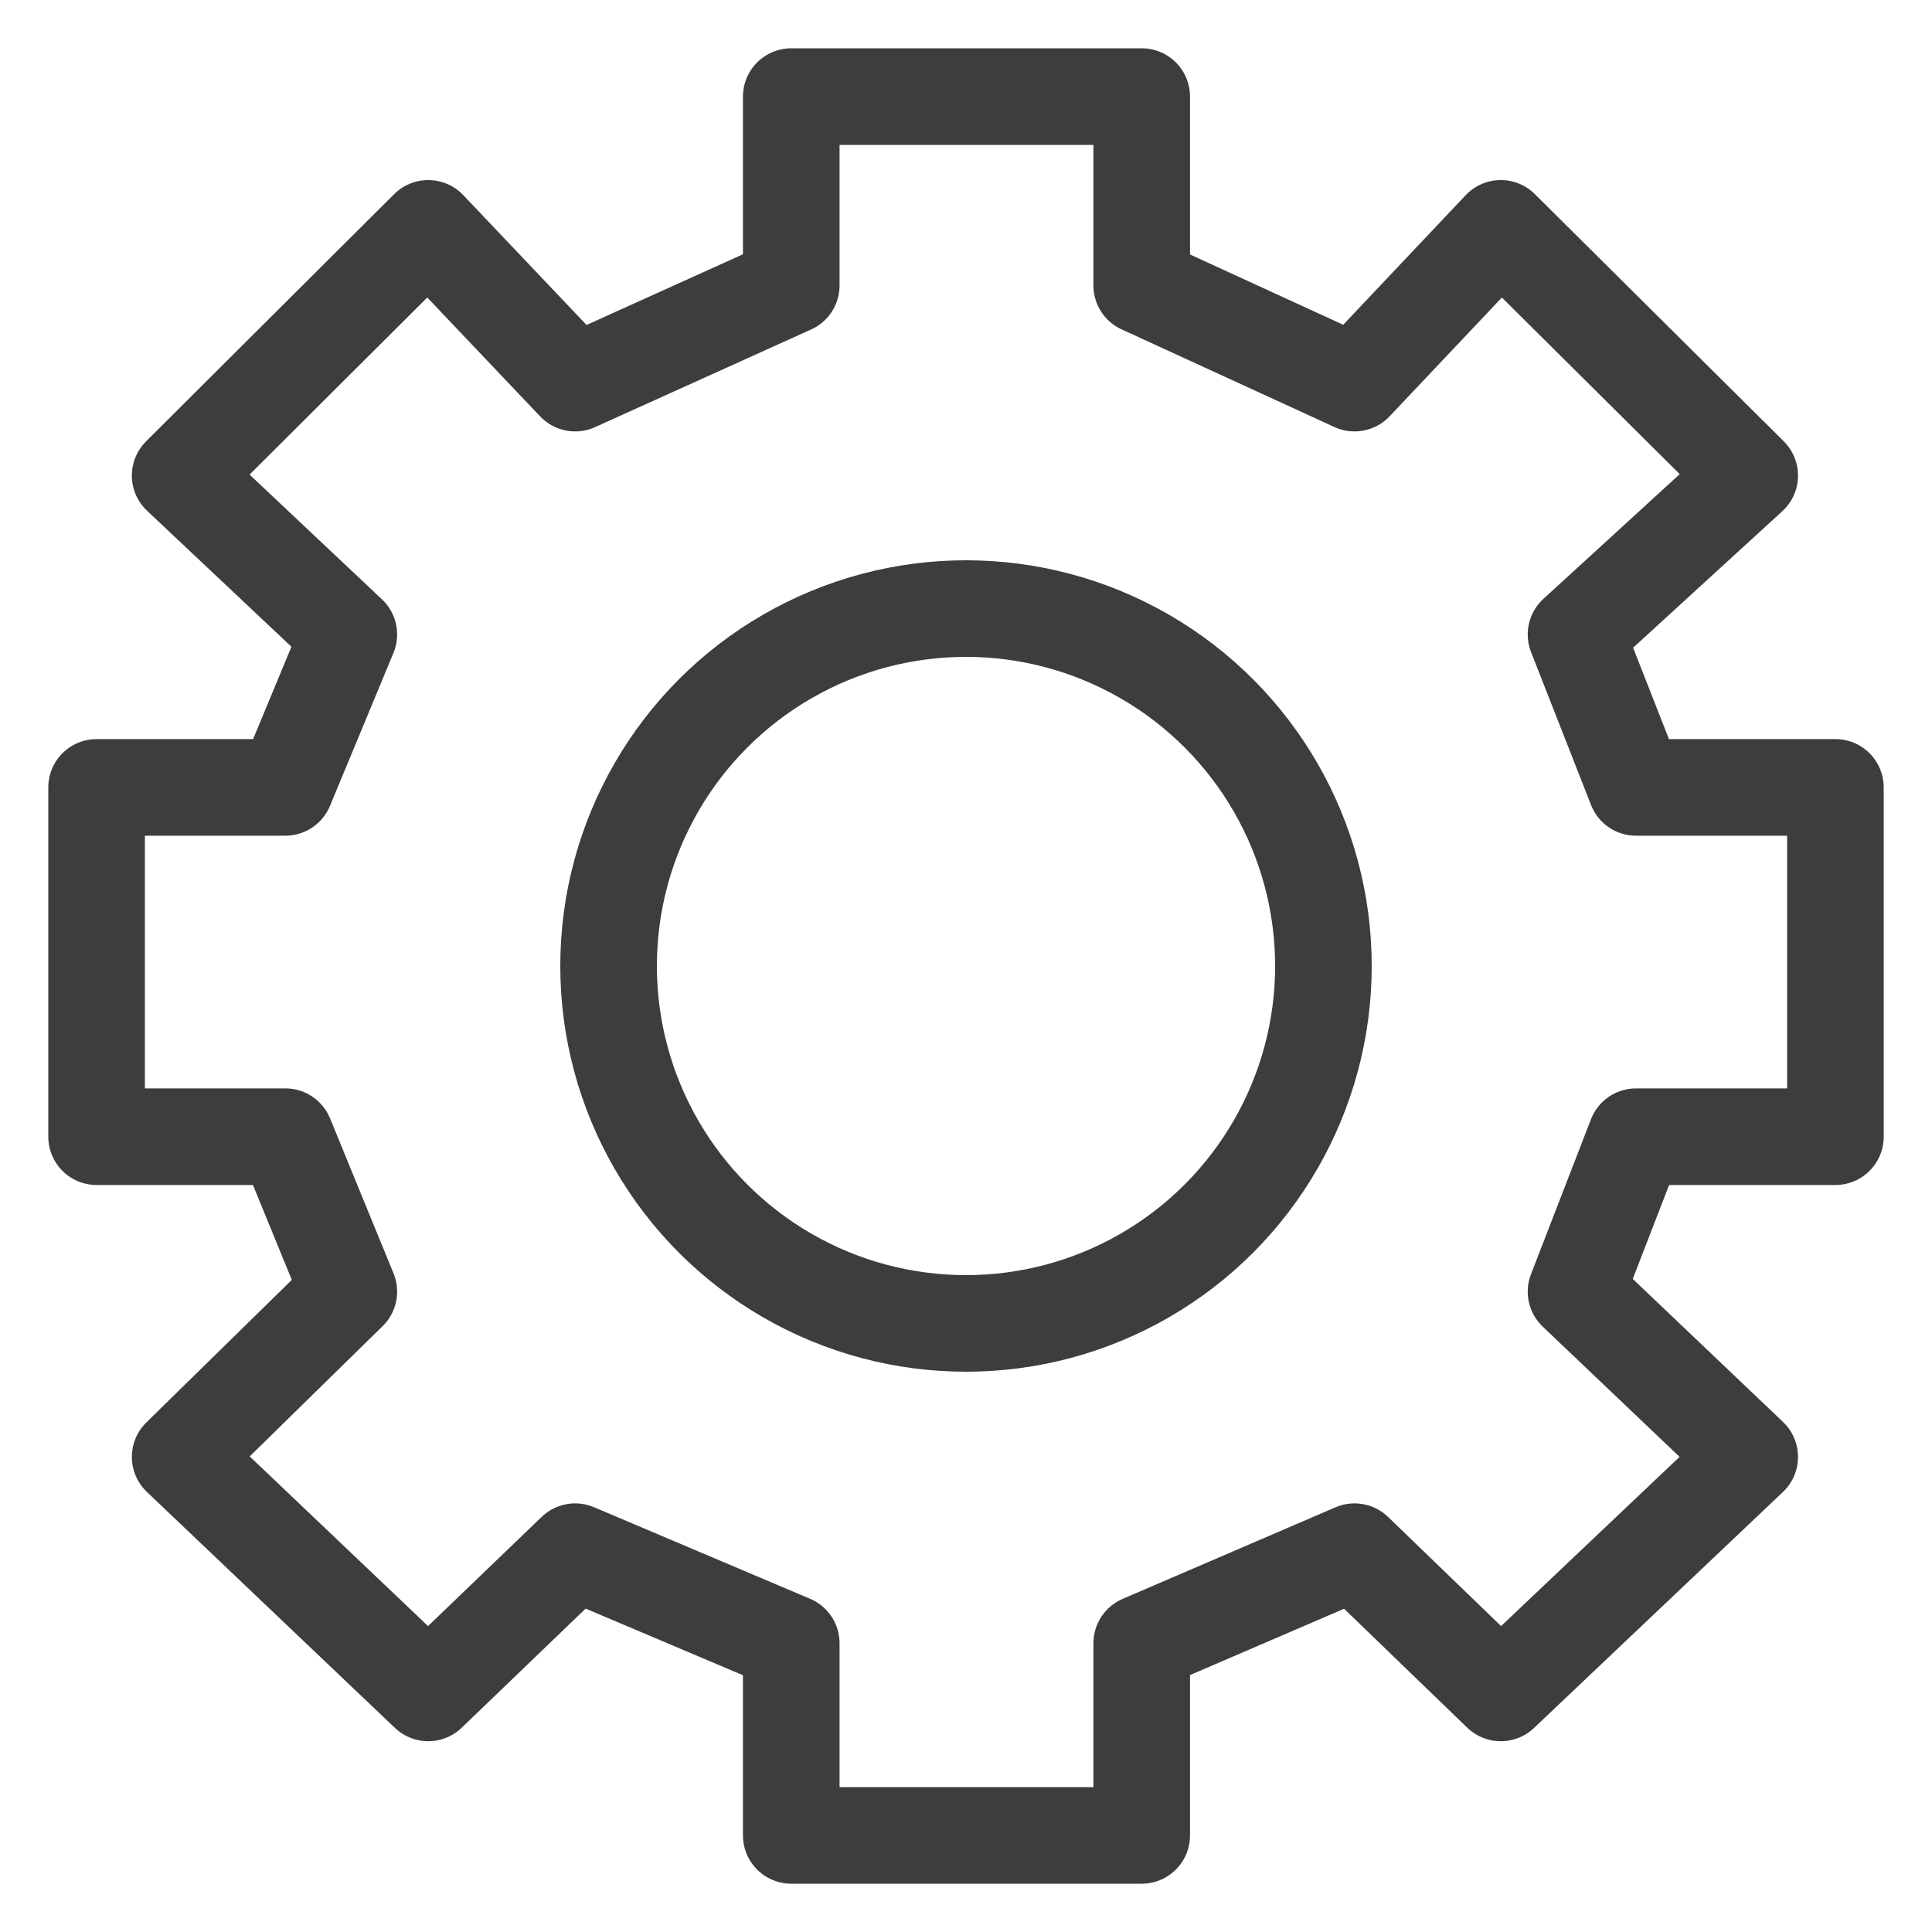 <?xml version="1.0" encoding="UTF-8"?>
<svg width="20px" height="20px" viewBox="0 0 20 20" version="1.1" xmlns="http://www.w3.org/2000/svg"
     xmlns:xlink="http://www.w3.org/1999/xlink">
    <title>Group 4</title>
    <g id="Specta" stroke="none" stroke-width="1" fill="none" fill-rule="evenodd">
        <g id="Nav-Bar-Copy" transform="translate(-311, -14)" stroke="#3D3D3D">
            <g id="Group-4" transform="translate(312, 15)">
                <polygon id="Path-6" stroke-linejoin="round"
                         points="3.433 1.364 4.954 2.966 7.191 1.955 7.191 -8.36086176e-18 10.819 0 10.819 1.955 13.022 2.966 14.536 1.364 17.113 3.923 15.315 5.568 15.936 7.151 18 7.151 18 10.767 15.936 10.767 15.315 12.371 17.113 14.082 14.536 16.525 13.022 15.063 10.819 16.011 10.819 18 7.191 18 7.191 16.011 4.954 15.063 3.433 16.525 0.865 14.082 2.611 12.371 1.954 10.767 7.7384925e-17 10.767 8.43586116e-15 7.151 1.954 7.151 2.611 5.568 0.865 3.923"></polygon>
                <circle id="Oval" cx="9" cy="9" r="3.7"></circle>
            </g>
        </g>
    </g>
</svg>